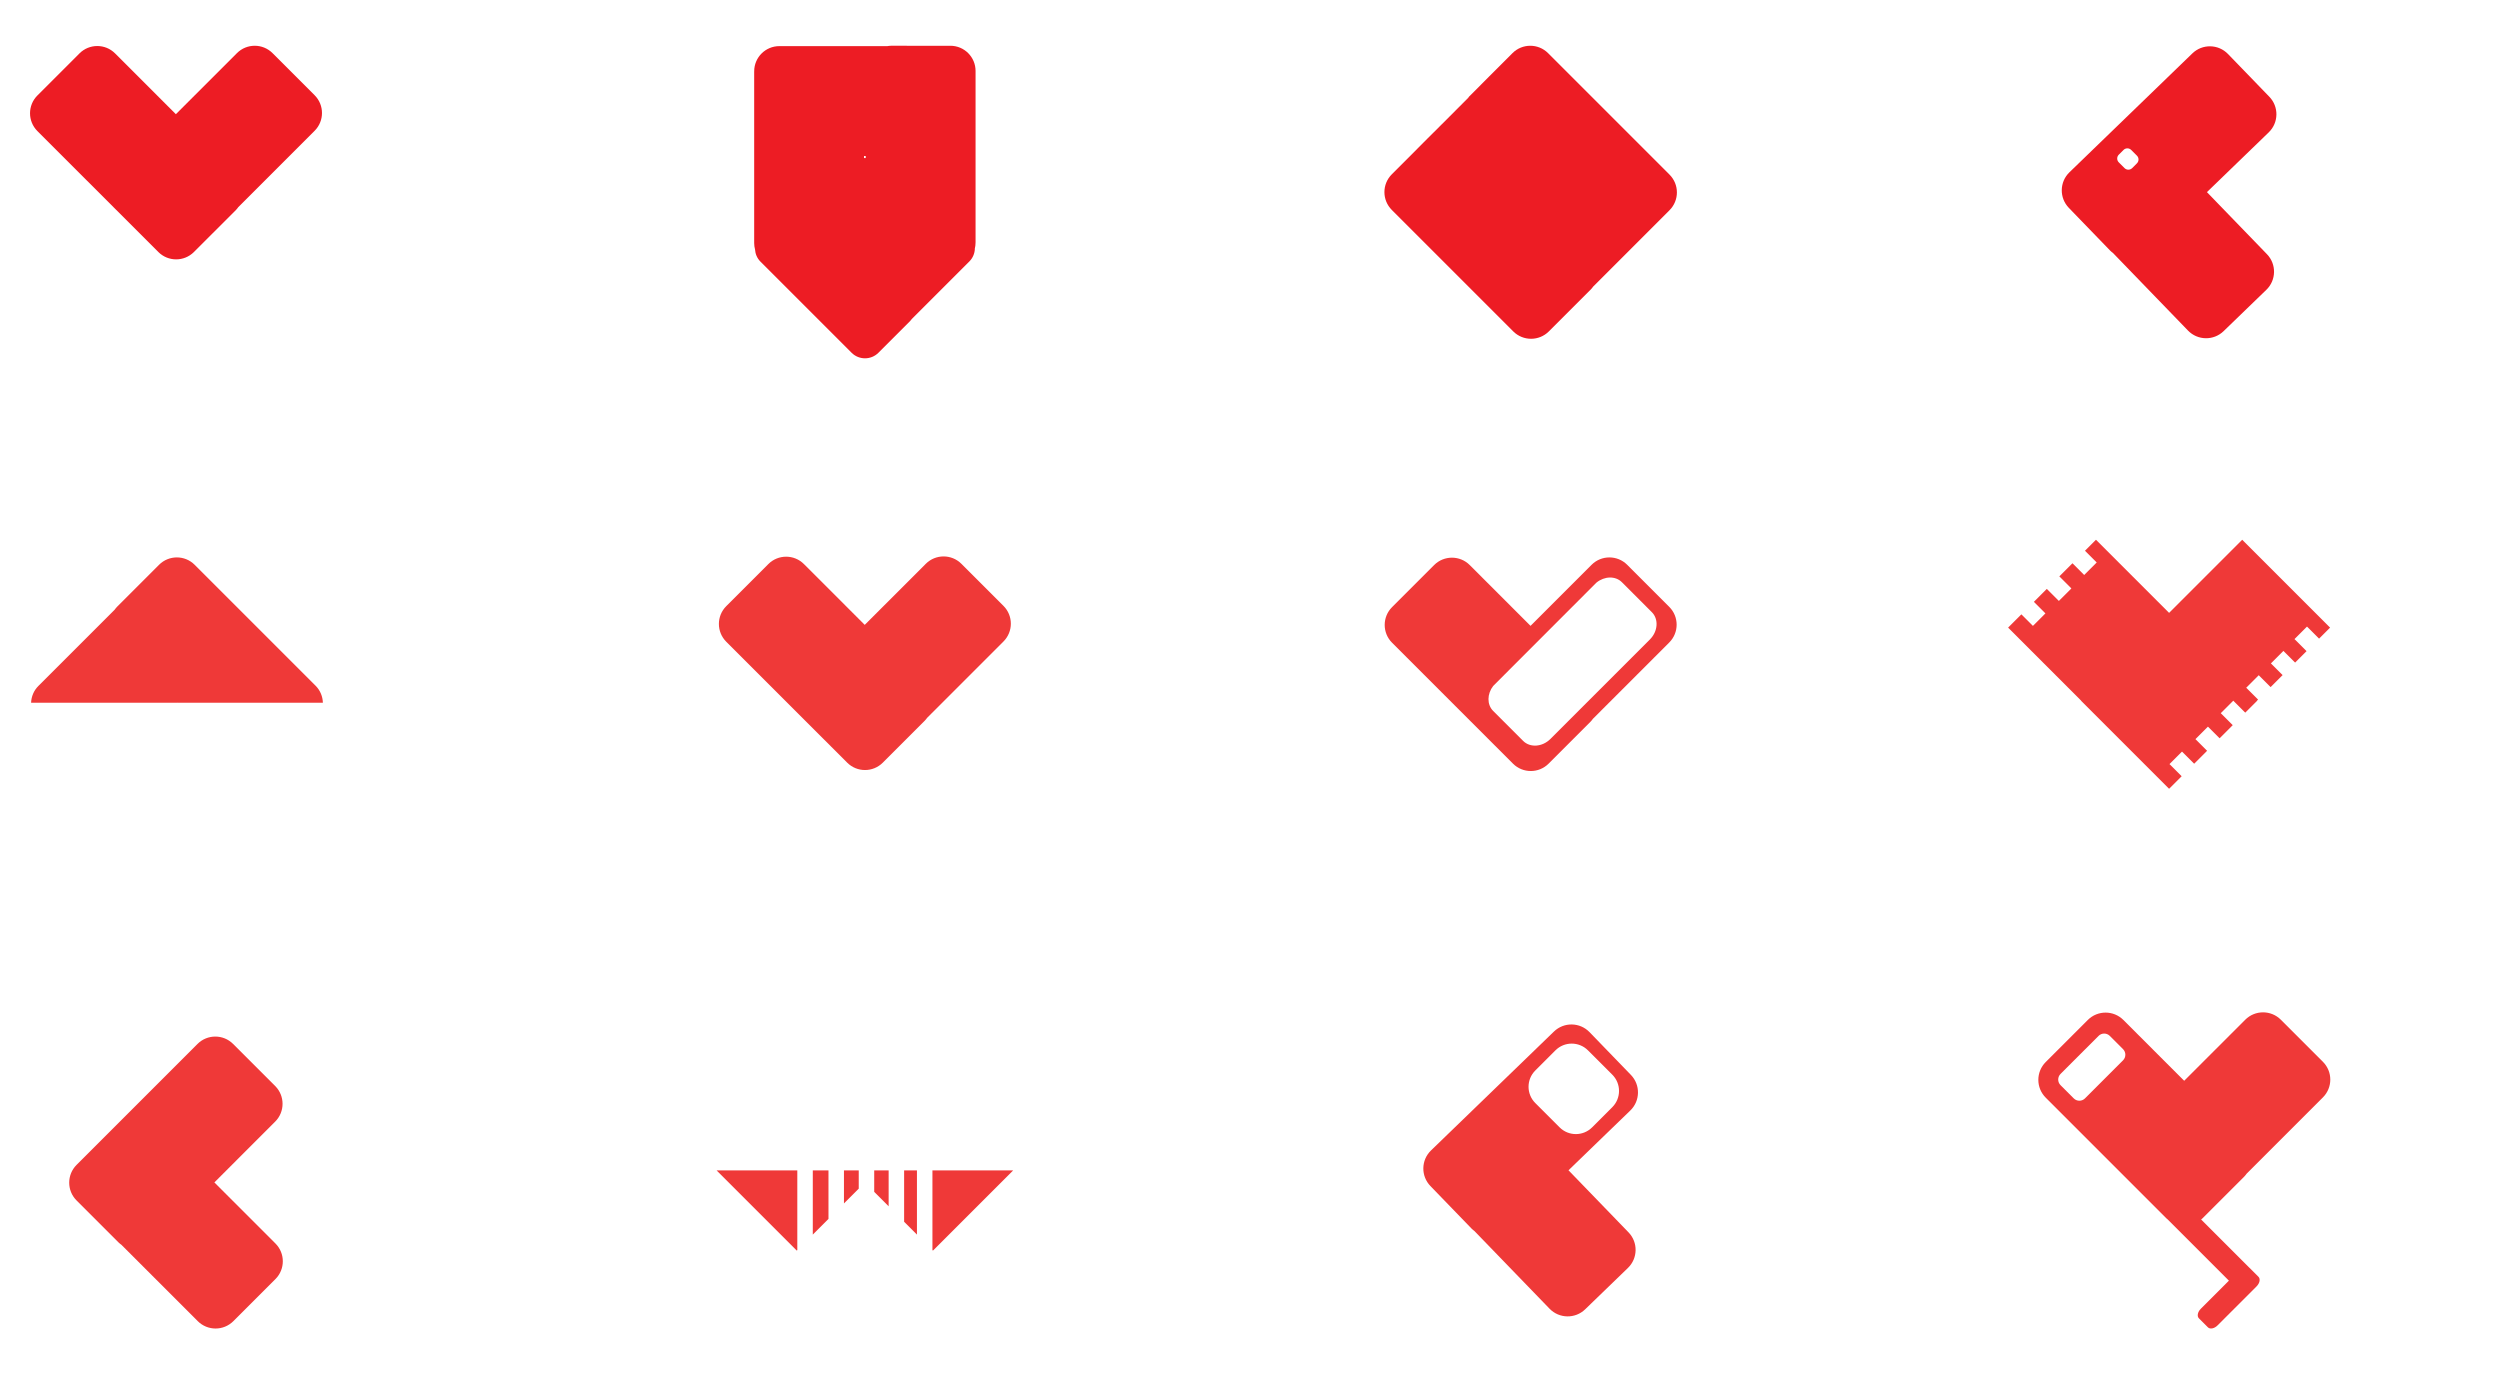 <?xml version="1.0" encoding="utf-8"?>
<!-- Generator: Adobe Illustrator 16.0.0, SVG Export Plug-In . SVG Version: 6.00 Build 0)  -->
<!DOCTYPE svg PUBLIC "-//W3C//DTD SVG 1.1//EN" "http://www.w3.org/Graphics/SVG/1.1/DTD/svg11.dtd">
<svg version="1.1" xmlns="http://www.w3.org/2000/svg" xmlns:xlink="http://www.w3.org/1999/xlink" x="0px" y="0px" width="900px"
	 height="500px" viewBox="0 0 900 500" enable-background="new 0 0 900 500" xml:space="preserve">
<g id="Layer_2">
</g>
<g id="Layer_1">
	<path fill-rule="evenodd" clip-rule="evenodd" fill="#ED1C24" d="M113.261,34.278L98.114,19.129c-3.539-3.538-9.276-3.539-12.815,0
		L63.317,41.11L41.429,19.223c-3.538-3.54-9.276-3.54-12.815,0L13.465,34.371c-3.538,3.539-3.538,9.276,0,12.815L57.001,90.72
		c3.539,3.539,9.276,3.539,12.815,0l15.148-15.147c0.311-0.311,0.56-0.657,0.816-1l27.48-27.481
		C116.8,43.553,116.8,37.816,113.261,34.278z"/>
	<path fill-rule="evenodd" clip-rule="evenodd" fill="#EF3938" d="M99.16,447.654l-21.982-21.982l21.887-21.889
		c3.541-3.539,3.541-9.275,0-12.814L83.917,375.82c-3.538-3.539-9.275-3.539-12.814,0l-43.535,43.535
		c-3.539,3.539-3.539,9.277,0,12.814l15.147,15.148c0.31,0.309,0.656,0.557,0.996,0.814l27.484,27.484
		c3.541,3.537,9.276,3.537,12.815,0l15.149-15.148C102.697,456.928,102.697,451.191,99.16,447.654z"/>
	<path fill-rule="evenodd" clip-rule="evenodd" fill="#EF3938" d="M807.954,423.543c0.312-0.312,0.563-0.66,0.82-1.004
		l27.478-27.478c3.538-3.538,3.538-9.274,0-12.813L821.104,367.1c-3.54-3.539-9.276-3.54-12.815,0l-21.981,21.98l-21.889-21.889
		c-3.537-3.538-9.277-3.538-12.814,0l-15.149,15.148c-3.538,3.54-3.538,9.276,0,12.816l43.537,43.534
		c0.113,0.114,0.248,0.194,0.367,0.302l14.704,14.701c0.003,0.004,0.006,0.006,0.009,0.008l7.335,7.337l-10.109,10.11
		c-1.143,1.141-1.452,2.684-0.692,3.445l3.256,3.254c0.76,0.761,2.303,0.451,3.445-0.692l14.058-14.058
		c1.142-1.143,1.451-2.686,0.691-3.445l-3.255-3.256c-0.021-0.021-0.046-0.031-0.069-0.052l-12.433-12.433
		c-0.003-0.002-0.003-0.004-0.006-0.005l-4.888-4.89c0.13-0.116,0.275-0.201,0.4-0.327L807.954,423.543z M764.293,381.723
		l-13.702,13.703c-1.114,1.113-2.922,1.113-4.033,0l-4.769-4.768c-1.115-1.113-1.115-2.921,0-4.034l13.702-13.704
		c1.114-1.113,2.919-1.113,4.033,0l4.769,4.77C765.408,378.803,765.408,380.609,764.293,381.723z"/>
	<path fill-rule="evenodd" clip-rule="evenodd" fill="#EF3938" d="M63.697,252.992l0.057-0.057l0.057,0.057h52.423
		c-0.067-2.227-0.928-4.433-2.627-6.132l-43.535-43.534c-3.539-3.539-9.277-3.539-12.815,0l-15.148,15.148
		c-0.309,0.309-0.557,0.654-0.813,0.995L13.81,246.954c-1.675,1.675-2.529,3.845-2.618,6.038H63.697z"/>
	<path fill-rule="evenodd" clip-rule="evenodd" fill="#EF3938" d="M299.06,268.628l5.933,5.932c3.537,3.537,9.275,3.537,12.814,0
		l15.147-15.148c0.311-0.311,0.559-0.656,0.815-0.996l27.484-27.482c3.537-3.54,3.537-9.275,0-12.815l-15.148-15.147
		c-3.541-3.541-9.276-3.541-12.815-0.002l-21.982,21.982l-21.889-21.887c-3.537-3.541-9.276-3.541-12.814,0l-15.149,15.149
		c-3.538,3.537-3.538,9.273,0,12.812l25.92,25.921"/>
	<path fill-rule="evenodd" clip-rule="evenodd" fill="#EF3938" d="M600.937,218.476l-15.147-15.149
		c-3.54-3.539-9.276-3.539-12.815-0.001l-21.981,21.983l-21.889-21.889c-3.537-3.54-9.276-3.54-12.814,0l-15.148,15.149
		c-3.538,3.537-3.538,9.275,0,12.812l43.536,43.537c3.537,3.537,9.275,3.537,12.814,0l15.147-15.15
		c0.311-0.311,0.559-0.654,0.814-0.996l27.483-27.482C604.475,227.75,604.475,222.015,600.937,218.476z M547.65,236.703
		l10.521-10.519 M541.599,242.755l1.927-1.925 M574.717,209.744c2.883-2.352,6.828-2.485,9.165-0.148l10.783,10.787
		c2.521,2.518,2.202,6.918-0.708,9.832l-35.802,35.801c-2.911,2.91-7.312,3.227-9.831,0.709l-10.785-10.785
		c-2.289-2.291-2.212-6.121,0.002-8.989 M568.261,216.095l2.275-2.275 M562.296,222.058l1.838-1.837"/>
	<polygon fill-rule="evenodd" clip-rule="evenodd" fill="#EF3938" points="812.912,251.859 808.636,247.585 813.142,243.081 
		817.414,247.357 821.738,243.035 817.53,238.827 822.032,234.325 826.24,238.531 830.359,234.41 826.017,230.07 830.521,225.567 
		834.864,229.908 838.827,225.942 807.197,194.312 780.874,220.636 754.551,194.312 750.591,198.271 754.813,202.494 
		750.309,206.997 746.089,202.774 741.359,207.501 745.696,211.836 741.191,216.338 736.857,212.003 732.199,216.663 
		736.355,220.818 731.851,225.32 727.694,221.165 722.92,225.942 749.243,252.268 749.209,252.301 780.84,283.932 780.874,283.898 
		780.907,283.932 785.395,279.447 781.018,275.072 785.52,270.57 789.896,274.943 794.555,270.285 790.358,266.088 794.86,261.588 
		799.06,265.781 803.785,261.055 799.476,256.746 803.978,252.244 808.287,256.553 812.538,252.301 812.504,252.268 	"/>
	<path fill-rule="evenodd" clip-rule="evenodd" fill="#EF3938" d="M564.661,421.303l22.25-21.521
		c3.6-3.478,3.694-9.216,0.215-12.812l-14.894-15.399c-3.479-3.597-9.216-3.693-12.811-0.214l-44.258,42.802
		c-3.599,3.479-3.694,9.215-0.214,12.812l14.893,15.4c0.305,0.314,0.646,0.568,0.982,0.83l27.02,27.938
		c3.48,3.598,9.215,3.693,12.813,0.215l15.399-14.893c3.597-3.479,3.693-9.215,0.214-12.812L564.661,421.303z M561.46,405.85
		l-8.76-8.758c-3.232-3.232-3.23-8.477,0.002-11.707l7.257-7.26c3.234-3.232,8.475-3.232,11.707,0l8.759,8.758
		c3.231,3.23,3.231,8.473,0,11.705l-7.262,7.262C569.931,409.08,564.692,409.08,561.46,405.85z"/>
	<path fill-rule="evenodd" clip-rule="evenodd" fill="#ED1C24" d="M794.497,69.166l22.25-21.521
		c3.599-3.478,3.693-9.215,0.215-12.812l-14.894-15.399c-3.479-3.597-9.216-3.693-12.812-0.214l-44.258,42.802
		c-3.599,3.479-3.693,9.215-0.214,12.812l14.894,15.4c0.306,0.315,0.646,0.568,0.982,0.83l27.019,27.939
		c3.482,3.597,9.216,3.693,12.814,0.214l15.398-14.892c3.599-3.479,3.693-9.215,0.215-12.814L794.497,69.166z M769.298,58.802
		l-1.712,1.712c-0.763,0.763-1.997,0.763-2.759,0l-2.066-2.064c-0.761-0.762-0.761-1.998,0.002-2.761l1.709-1.71
		c0.763-0.763,2-0.763,2.761,0l2.065,2.064C770.06,56.805,770.06,58.041,769.298,58.802z"/>
	<path fill-rule="evenodd" clip-rule="evenodd" fill="#ED1C24" d="M351.198,87.211c0-0.036,0.006-0.069,0.006-0.105l-0.002-61.567
		c0.001-5.006-4.056-9.062-9.06-9.062l-21.423-0.001c-0.439,0-0.86,0.069-1.284,0.129h-38.864c-5.005,0-9.061,4.058-9.062,9.062
		v0.17c-0.001,0.036-0.005,0.071-0.005,0.106l0.001,61.567c0,0.798,0.113,1.568,0.307,2.306c0.106,1.589,0.734,3.15,1.95,4.366
		l32.812,32.811c2.667,2.668,6.991,2.668,9.659,0l11.417-11.417c0.233-0.233,0.42-0.493,0.612-0.75l20.716-20.715
		c1.262-1.263,1.906-2.897,1.973-4.55h-0.028c0.173-0.699,0.274-1.427,0.274-2.179V87.211z M311.657,56.897h-0.606v-0.747h0.606
		V56.897z"/>
	<path fill="#ED1C24" d="M507.061,56.742l-6.016,6.015c-3.539,3.54-3.538,9.276,0,12.815l0.156,0.157
		c0.014,0.014,0.021,0.029,0.035,0.042l43.535,43.535c3.539,3.539,9.276,3.539,12.815,0l15.148-15.148
		c0.312-0.311,0.56-0.657,0.816-0.999l27.48-27.481c3.539-3.54,3.539-9.276,0-12.815l-0.157-0.158
		c-0.013-0.013-0.021-0.028-0.034-0.041L557.305,19.13c-3.539-3.54-9.275-3.54-12.813,0l-8.312,8.31 M530.636,32.984l-1.294,1.293
		c-0.311,0.311-0.56,0.657-0.816,0.999l-16.031,16.031"/>
	<g>
		<g>
			<polygon fill-rule="evenodd" clip-rule="evenodd" fill="#EF3938" points="292.606,421.354 292.606,444.457 298.251,438.812 
				298.251,421.354 			"/>
		</g>
		<g>
			<polygon fill-rule="evenodd" clip-rule="evenodd" fill="#EF3938" points="303.826,433.238 309.146,427.918 309.146,421.354 
				303.826,421.354 			"/>
		</g>
		<g>
			<polygon fill-rule="evenodd" clip-rule="evenodd" fill="#EF3938" points="257.985,421.354 286.847,450.217 287.033,450.031 
				287.031,421.354 			"/>
		</g>
		<g>
			<polygon fill-rule="evenodd" clip-rule="evenodd" fill="#EF3938" points="335.676,450.031 335.86,450.217 364.723,421.354 
				335.676,421.354 			"/>
		</g>
		<g>
			<polygon fill-rule="evenodd" clip-rule="evenodd" fill="#EF3938" points="314.717,421.354 314.719,429.073 319.91,434.267 
				319.91,421.354 			"/>
		</g>
		<g>
			<polygon fill-rule="evenodd" clip-rule="evenodd" fill="#EF3938" points="325.483,421.354 325.483,439.838 330.101,444.457 
				330.101,421.354 			"/>
		</g>
	</g>
</g>
</svg>
